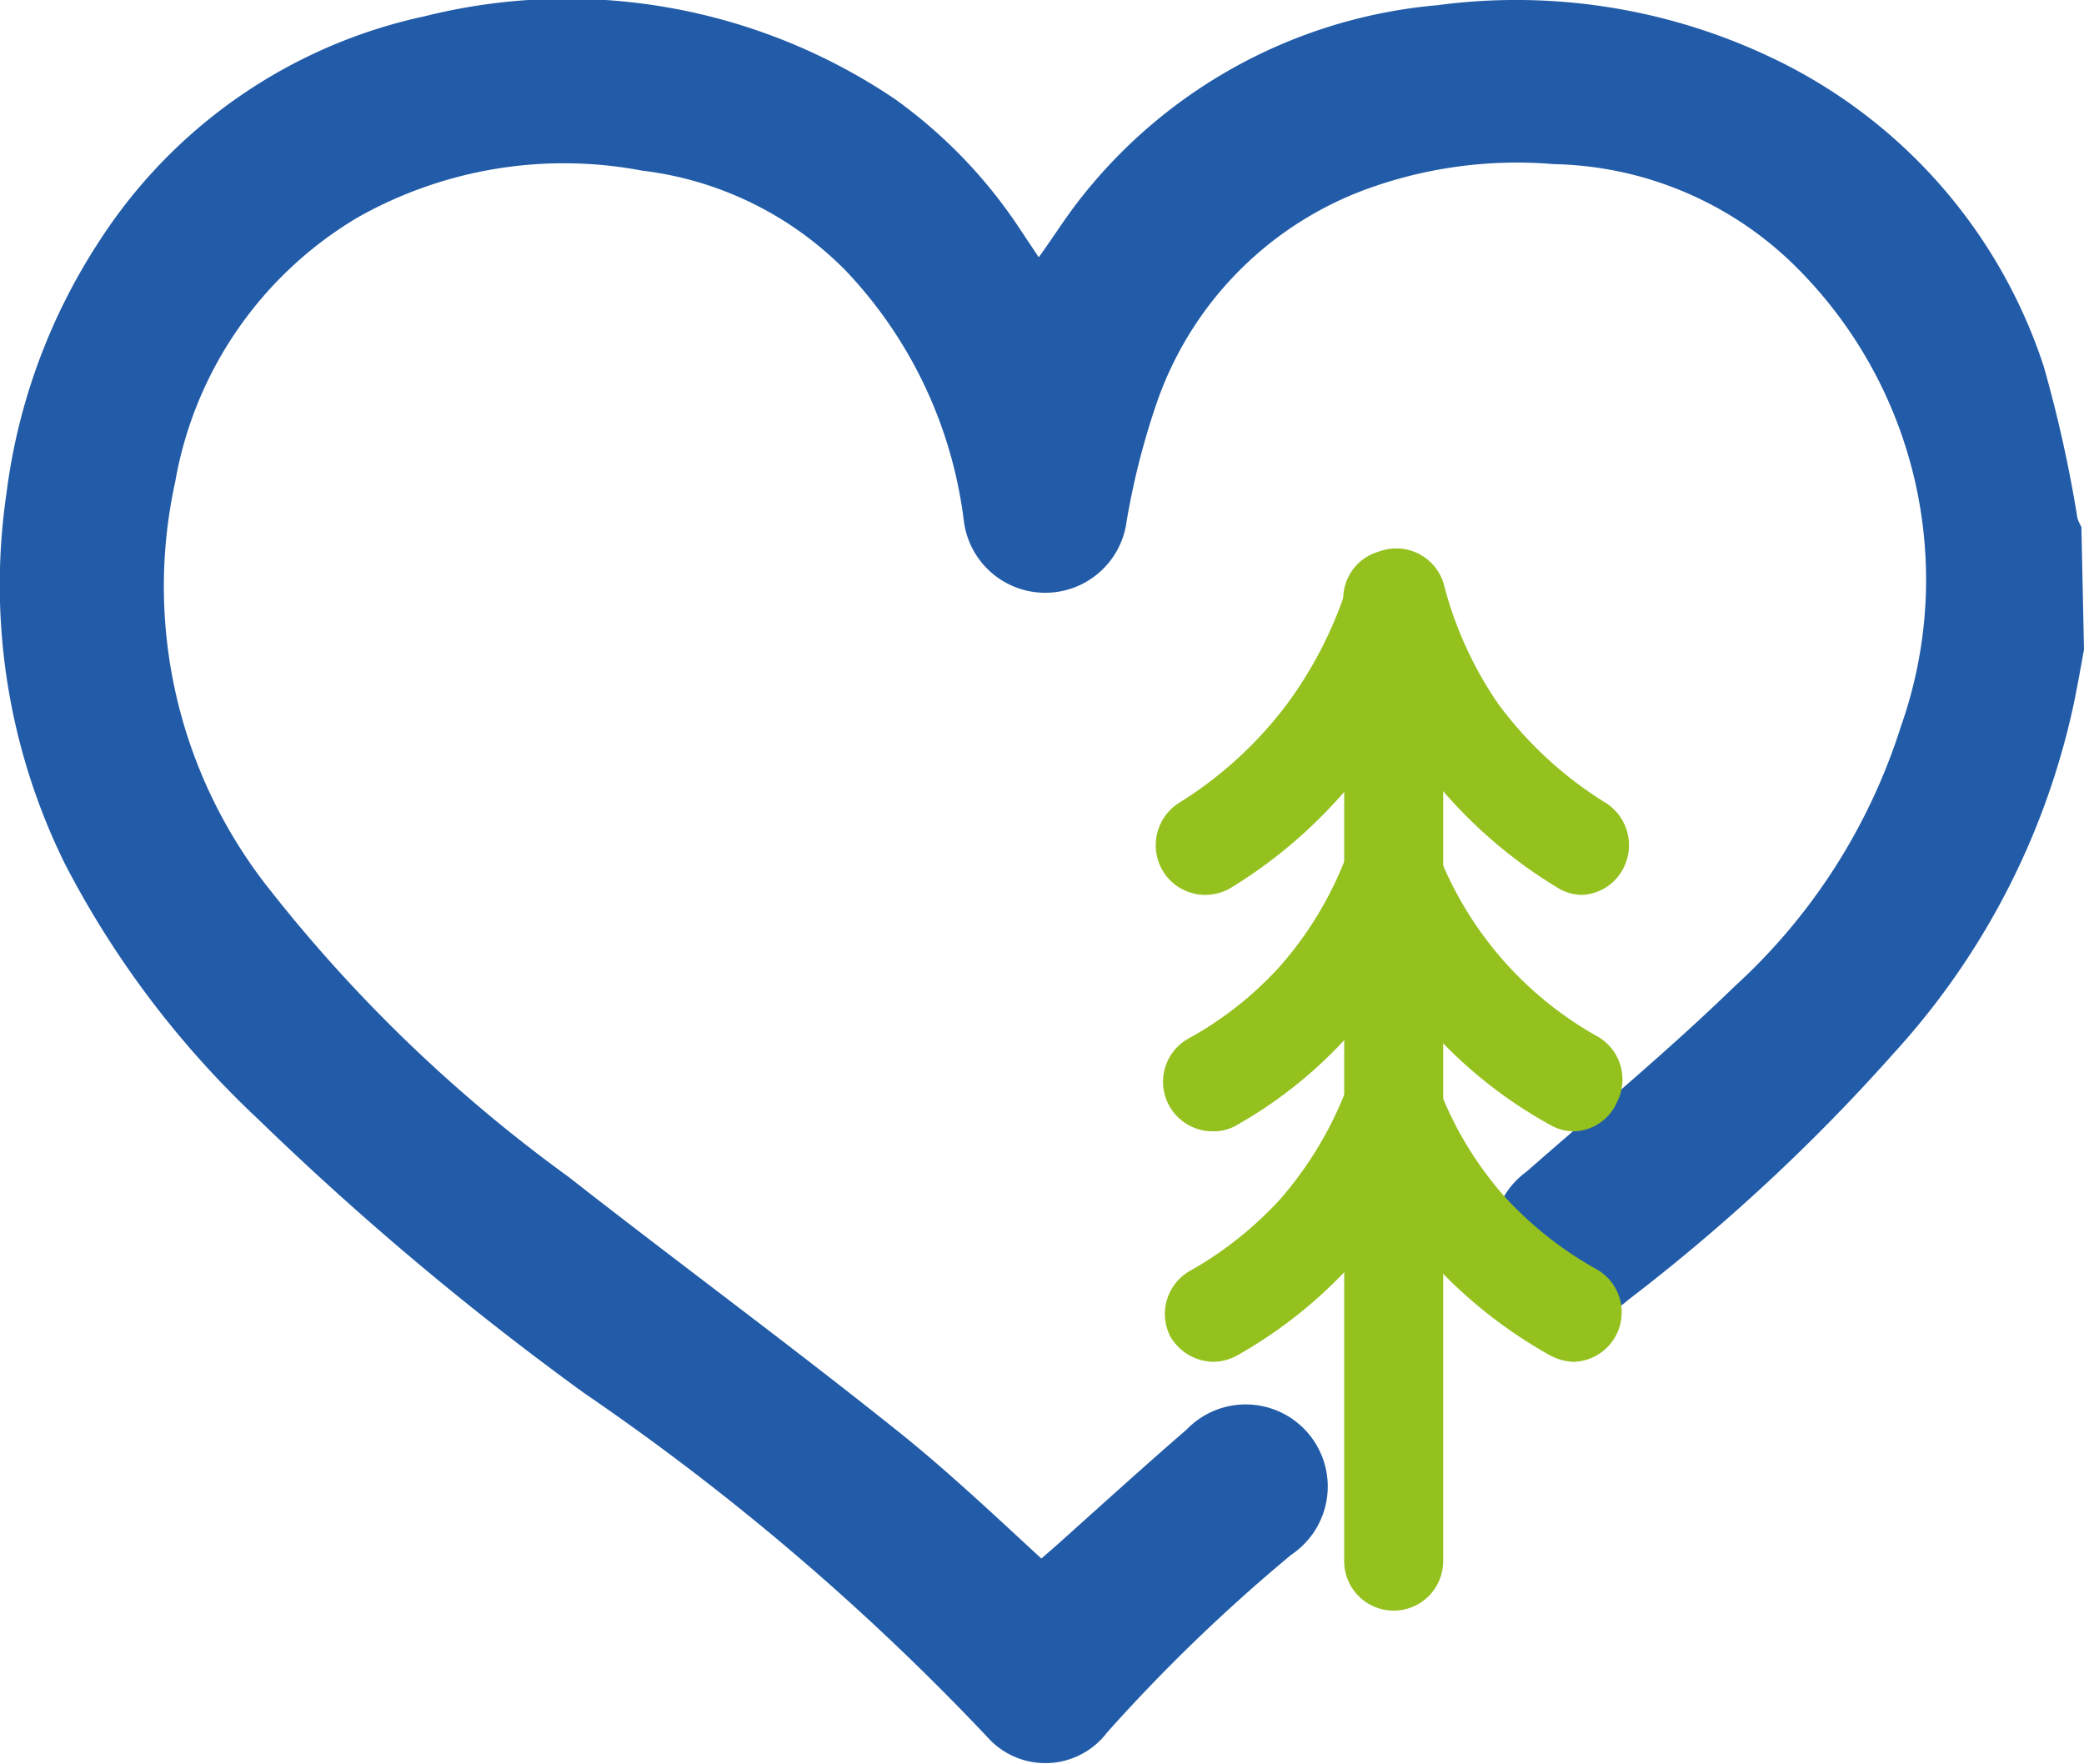 <svg id="Слой_1" data-name="Слой 1" xmlns="http://www.w3.org/2000/svg" viewBox="0 0 32 27.08"><defs><style>.cls-1{fill:#225ca8;}.cls-2{fill:#95c11f;}</style></defs><path class="cls-1" d="M32,12.8c-.05.28-.1.56-.16.85A11.52,11.52,0,0,1,29.08,19,29.18,29.18,0,0,1,25,22.79a1.23,1.23,0,0,1-1.8-.17,1.25,1.25,0,0,1,.24-1.8c1.07-.94,2.17-1.85,3.19-2.84a9.13,9.13,0,0,0,2.56-4,6.77,6.77,0,0,0-1.65-7.09,5.43,5.43,0,0,0-3.68-1.54,6.75,6.75,0,0,0-2.92.4,5.36,5.36,0,0,0-3.2,3.33,11.49,11.49,0,0,0-.44,1.75,1.26,1.26,0,0,1-2.5,0A6.78,6.78,0,0,0,13,7,5.26,5.26,0,0,0,9.86,5.45a6.44,6.44,0,0,0-4.37.72,5.9,5.9,0,0,0-2.8,4.06A7.48,7.48,0,0,0,4.15,16.5a23,23,0,0,0,4.58,4.4c1.66,1.3,3.36,2.55,5,3.86.77.61,1.49,1.29,2.26,2l.23-.2c.67-.6,1.33-1.2,2-1.78a1.26,1.26,0,1,1,1.61,1.92A26.36,26.36,0,0,0,17,29.43a1.19,1.19,0,0,1-1.84.07,38,38,0,0,0-6.19-5.28,45.88,45.88,0,0,1-5-4.2A14.51,14.51,0,0,1,1,16.1,9.67,9.67,0,0,1,.1,10.4,9.16,9.16,0,0,1,1.52,6.54a7.92,7.92,0,0,1,5-3.46,9,9,0,0,1,7.22,1.27,7.59,7.59,0,0,1,1.87,1.92l.34.51c.21-.29.38-.56.57-.81a7.83,7.83,0,0,1,5.55-3.06,9.13,9.13,0,0,1,5.1.79,8,8,0,0,1,4.21,4.75,20.31,20.31,0,0,1,.52,2.34.75.75,0,0,0,.06.13Z" transform="translate(0 -2.83)"/><path class="cls-2" d="M21.4,27.56a.76.76,0,0,1-.76-.76V12.08a.76.76,0,0,1,1.52,0V26.8A.76.76,0,0,1,21.4,27.56Z" transform="translate(0 -2.83)"/><path class="cls-2" d="M18.51,16.57a.76.76,0,0,1-.65-.36.77.77,0,0,1,.24-1.05,6.09,6.09,0,0,0,1.67-1.53,6.25,6.25,0,0,0,.91-1.78.75.75,0,0,1,.95-.5.77.77,0,0,1,.5,1A7.84,7.84,0,0,1,21,14.54a7.43,7.43,0,0,1-2.08,1.91A.77.77,0,0,1,18.51,16.57Z" transform="translate(0 -2.83)"/><path class="cls-2" d="M18.63,20.2a.76.76,0,0,1-.37-1.43,5.4,5.4,0,0,0,1.4-1.11,5.55,5.55,0,0,0,1-1.65.76.76,0,0,1,1.41.58,7.12,7.12,0,0,1-1.32,2.09A6.84,6.84,0,0,1,19,20.1.69.69,0,0,1,18.63,20.2Z" transform="translate(0 -2.83)"/><path class="cls-2" d="M18.63,23.74a.78.78,0,0,1-.66-.39.76.76,0,0,1,.29-1,5.62,5.62,0,0,0,1.4-1.11,5.68,5.68,0,0,0,1-1.65.76.76,0,1,1,1.41.58A7.09,7.09,0,0,1,19,23.64.79.79,0,0,1,18.63,23.74Z" transform="translate(0 -2.83)"/><path class="cls-2" d="M24.3,16.57a.72.72,0,0,1-.4-.12,7.33,7.33,0,0,1-2.09-1.91,7.5,7.5,0,0,1-1.13-2.24.75.75,0,0,1,.49-1,.76.76,0,0,1,1,.5A5.77,5.77,0,0,0,23,13.63a5.91,5.91,0,0,0,1.66,1.53.77.77,0,0,1,.24,1.05A.75.75,0,0,1,24.3,16.57Z" transform="translate(0 -2.83)"/><path class="cls-2" d="M24.17,20.2a.71.71,0,0,1-.37-.1A7,7,0,0,1,22,18.68a6.89,6.89,0,0,1-1.31-2.09A.76.76,0,0,1,22.11,16a5.51,5.51,0,0,0,2.43,2.75.76.76,0,0,1,.29,1A.74.74,0,0,1,24.17,20.2Z" transform="translate(0 -2.83)"/><path class="cls-2" d="M24.17,23.74a.82.82,0,0,1-.37-.1A7.23,7.23,0,0,1,22,22.22a6.94,6.94,0,0,1-1.31-2.1.76.76,0,1,1,1.41-.57,5.45,5.45,0,0,0,1,1.65,5.62,5.62,0,0,0,1.4,1.11.76.76,0,0,1-.37,1.43Z" transform="translate(0 -2.83)"/></svg>
